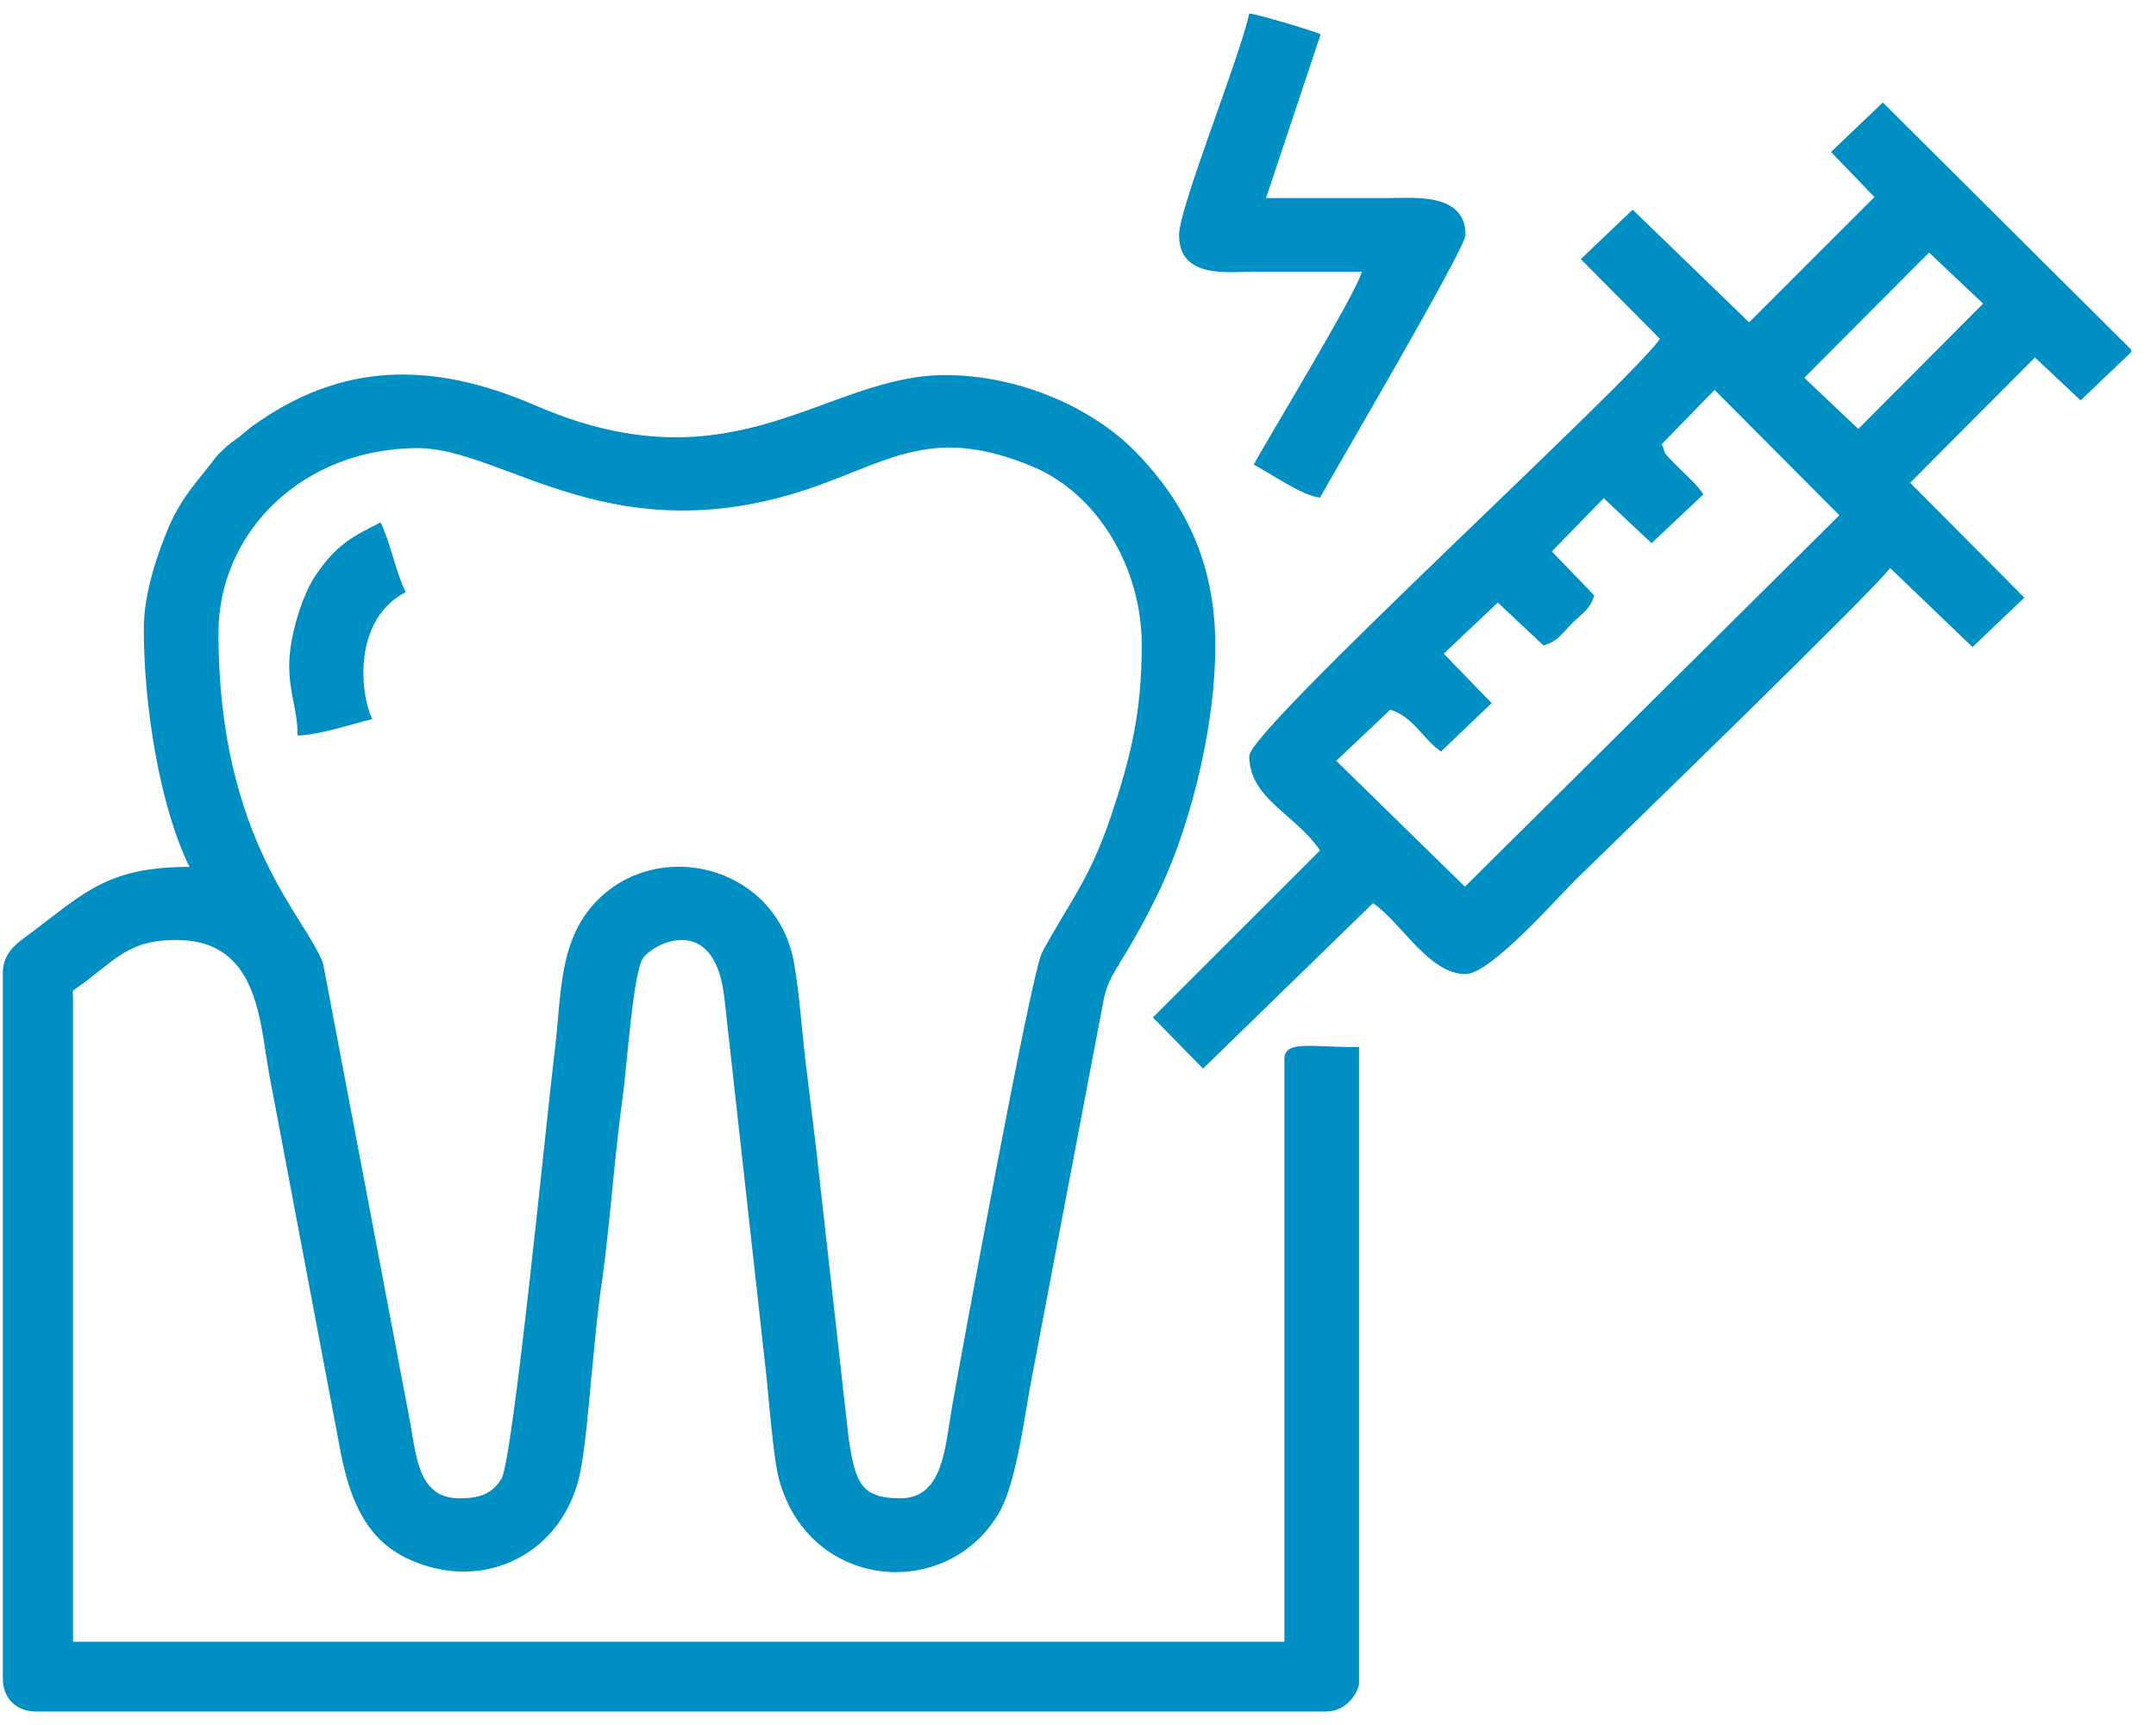 <svg width="80" height="64" viewBox="0 0 80 64" fill="none" xmlns="http://www.w3.org/2000/svg">
<g clip-path="url(#clip0_19_208)">
<path fill-rule="evenodd" clip-rule="evenodd" d="M33.413 55.589C31.986 55.589 31.738 55.059 31.49 53.367L30.291 42.684C30.167 41.664 30.002 40.319 29.878 39.279C29.733 38.015 29.671 36.954 29.464 35.731C28.844 32.224 24.688 31.103 22.331 33.244C20.656 34.773 20.863 36.893 20.553 39.258C20.305 41.236 19.044 54.121 18.61 54.855C18.237 55.467 17.741 55.589 17.038 55.589C15.446 55.589 15.446 53.877 15.177 52.551L11.993 35.772C11.456 34.12 8.106 31.266 8.106 23.478C8.106 19.747 11.228 16.627 15.508 16.627C18.733 16.627 22.807 20.725 30.353 18.014C33.185 16.994 34.736 15.832 38.292 17.3C40.753 18.32 42.365 21.092 42.365 23.926C42.365 26.454 41.952 28.106 41.228 30.267C40.422 32.673 39.636 33.529 38.664 35.344C38.272 36.078 35.708 50.023 35.315 52.266C35.067 53.673 35.005 55.589 33.413 55.589ZM5.336 23.335C5.336 26.087 5.894 29.839 7.031 32.163C4.095 32.163 3.186 33.06 1.263 34.528C0.725 34.936 0.105 35.262 0.105 36.118V62.277C0.105 63.011 0.601 63.5 1.346 63.5H49.188C50.056 63.5 50.429 62.684 50.429 62.44V38.85C48.609 38.85 47.658 38.586 47.658 39.299V60.911H2.71V37.016C2.71 36.628 2.545 36.914 3.351 36.282C4.488 35.385 5.005 34.875 6.556 34.875C9.636 34.875 9.636 37.994 9.988 39.85L12.655 53.958C13.007 55.691 13.606 57.139 15.177 57.852C17.989 59.137 20.966 57.608 21.545 54.55C21.711 53.693 21.855 52.083 21.938 51.145C22.062 49.921 22.145 48.82 22.331 47.577C22.662 45.191 22.786 42.989 23.117 40.604C23.261 39.564 23.489 36.078 23.861 35.548C24.233 34.997 26.528 33.815 26.88 37.036L28.451 51.165C28.534 52.083 28.699 53.938 28.864 54.713C29.878 58.974 35.067 59.483 37.052 56.16C37.651 55.161 37.962 52.959 38.21 51.512L40.939 37.158C41.083 36.363 41.394 36.017 41.869 35.201C42.241 34.569 42.531 34.039 42.882 33.325C44.019 31.083 45.094 27.25 45.094 23.947C45.094 20.746 43.854 18.564 42.241 16.872C40.525 15.057 37.713 13.916 35.067 13.916C30.642 13.916 27.293 18.197 19.995 15.098C16.418 13.528 13.027 13.284 9.595 15.649C9.223 15.893 9.202 15.954 8.913 16.179C8.644 16.383 8.479 16.485 8.231 16.729C7.941 17.015 7.962 17.035 7.734 17.32C7.155 18.054 6.701 18.544 6.266 19.543C5.853 20.521 5.336 21.989 5.336 23.335Z" fill="#008FC3"/>
<path fill-rule="evenodd" clip-rule="evenodd" d="M61.655 16.485L63.619 14.466L68.251 19.115L54.357 32.897L49.581 28.228L51.587 26.332C52.434 26.577 52.827 27.453 53.468 27.882L55.349 26.087L53.571 24.253L55.577 22.356L57.272 23.947C57.83 23.784 57.975 23.478 58.347 23.111C58.719 22.744 59.009 22.601 59.154 22.091L57.582 20.46L59.505 18.483L61.283 20.154L63.206 18.34C62.937 17.953 62.689 17.749 62.358 17.422C61.49 16.566 61.883 16.892 61.655 16.485ZM79.085 12.978V13.059L77.203 14.854L75.508 13.263L70.876 17.912L75.115 22.173L73.192 24.008L70.132 21.072C69.636 21.806 60.043 31.103 58.513 32.591C57.768 33.325 55.308 36.139 54.378 36.139C53.013 36.139 52 34.222 50.946 33.509L44.64 39.646L42.779 37.75L48.981 31.552C48.051 30.186 46.356 29.635 46.356 28.045C46.356 27.066 60.539 14.14 61.593 12.57L58.657 9.614L60.58 7.779L64.901 11.958L69.553 7.31L67.941 5.638L69.863 3.803L79.085 12.978ZM68.954 15.914L66.948 14.018L71.579 9.369L73.585 11.265L68.954 15.914Z" fill="#008FC3"/>
<path fill-rule="evenodd" clip-rule="evenodd" d="M43.751 8.717C43.751 10.348 45.549 10.082 46.521 10.082C47.865 10.082 49.188 10.082 50.532 10.082C50.367 10.816 46.914 16.485 46.521 17.239C47.121 17.545 48.32 18.401 48.981 18.462C49.374 17.728 54.378 9.226 54.378 8.717C54.378 7.126 52.455 7.35 51.442 7.35C49.953 7.35 48.465 7.35 46.976 7.35L49.002 1.275C48.713 1.132 46.707 0.541 46.356 0.5C45.963 2.253 43.751 7.697 43.751 8.717Z" fill="#008FC3"/>
<path fill-rule="evenodd" clip-rule="evenodd" d="M10.732 24.701C10.732 25.741 11.042 26.312 11.042 27.29C11.849 27.27 13.048 26.862 13.813 26.679C13.337 25.68 13.11 22.968 15.053 21.969C14.681 21.215 14.495 20.154 14.123 19.38C13.131 19.889 12.531 20.154 11.745 21.296C11.249 21.989 10.732 23.559 10.732 24.701Z" fill="#008FC3"/>
</g>
<defs>
<clipPath id="clip0_19_208">
<rect width="79" height="63" fill="white" transform="translate(0.084 0.5)"/>
</clipPath>
</defs>
</svg>

